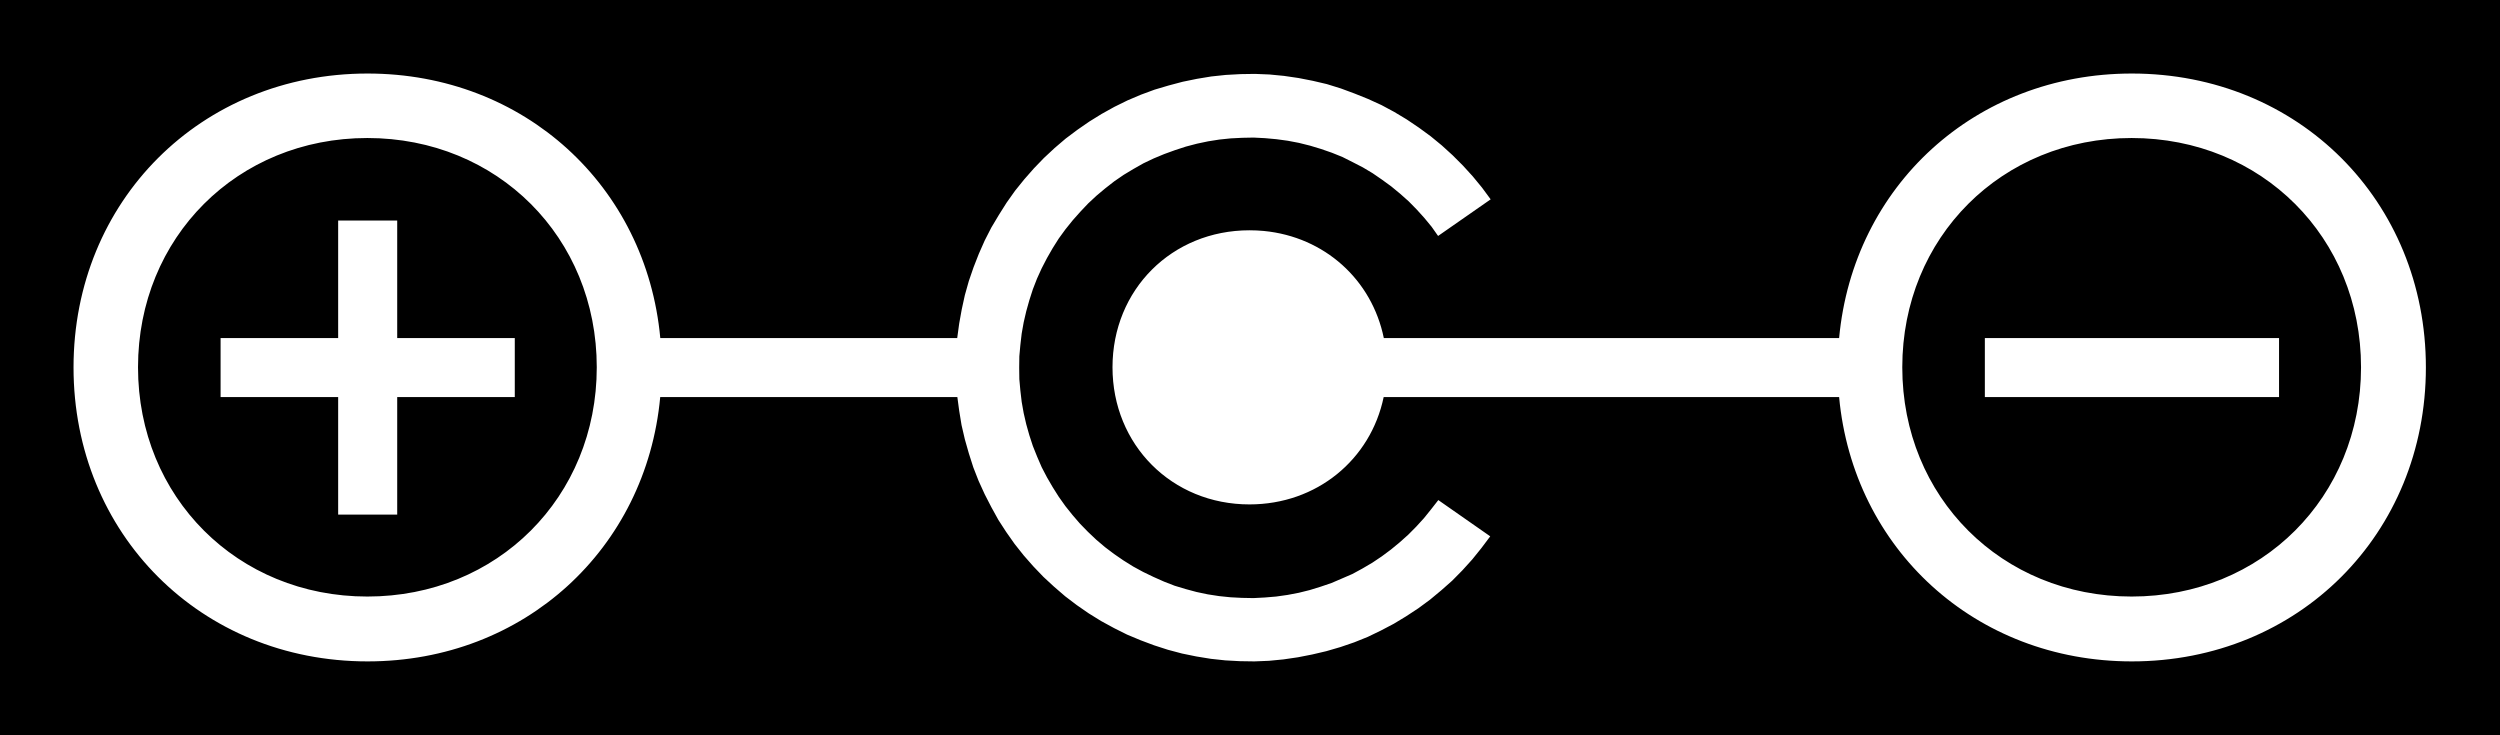 <svg width="34" height="10" viewBox="0 0 34 10" fill="none" xmlns="http://www.w3.org/2000/svg">
<path fill-rule="evenodd" clip-rule="evenodd" d="M0 0H34V10H0V0ZM17.188 3.141C18.015 3.221 18.658 3.805 18.82 4.598H25.012C25.203 2.532 26.862 1 28.993 1C31.259 1 32.992 2.732 32.992 4.997C32.992 7.262 31.259 8.995 28.993 8.995C26.863 8.995 25.204 7.464 25.012 5.4H18.818C18.641 6.25 17.909 6.86 16.993 6.86C15.938 6.86 15.13 6.05 15.13 4.995C15.13 3.939 15.938 3.132 16.993 3.132C17.059 3.132 17.124 3.135 17.188 3.141ZM20.273 2.711L20.155 2.551L20.03 2.399L19.897 2.253L19.755 2.111L19.609 1.978L19.457 1.853L19.297 1.736L19.131 1.624L18.961 1.522L18.788 1.429L18.606 1.346L18.422 1.272L18.236 1.203L18.046 1.144L17.854 1.099L17.66 1.061L17.462 1.032L17.265 1.013L17.068 1.005L16.871 1.008L16.671 1.019L16.473 1.04L16.279 1.072L16.084 1.112L15.892 1.163L15.703 1.219L15.516 1.288L15.335 1.365L15.156 1.453L14.983 1.549L14.815 1.653L14.653 1.765L14.493 1.885L14.343 2.013L14.197 2.149L14.061 2.29L13.93 2.439L13.805 2.594L13.69 2.756L13.584 2.924L13.482 3.095L13.392 3.271L13.312 3.452L13.24 3.636L13.176 3.822L13.122 4.014L13.08 4.206L13.045 4.4L13.018 4.598H8.98C8.789 2.532 7.13 1 4.999 1C2.733 1 1 2.732 1 4.997C1 7.262 2.733 8.995 4.999 8.995C7.129 8.995 8.788 7.464 8.979 5.4H13.02L13.045 5.586L13.077 5.781L13.122 5.975L13.176 6.165L13.237 6.356L13.309 6.54L13.392 6.722L13.482 6.897L13.578 7.071L13.685 7.236L13.799 7.398L13.922 7.553L14.053 7.702L14.191 7.846L14.335 7.979L14.487 8.11L14.645 8.23L14.807 8.342L14.975 8.446L15.151 8.542L15.327 8.63L15.511 8.707L15.695 8.776L15.884 8.837L16.076 8.888L16.271 8.928L16.468 8.96L16.663 8.981L16.863 8.992L17.06 8.995L17.257 8.987L17.454 8.968L17.652 8.939L17.846 8.901L18.038 8.856L18.23 8.8L18.417 8.736L18.601 8.662L18.779 8.576L18.956 8.483L19.123 8.382L19.289 8.273L19.449 8.155L19.603 8.027L19.75 7.897L19.889 7.756L20.022 7.609L20.147 7.454L20.267 7.294L19.561 6.801L19.465 6.924L19.366 7.047L19.262 7.161L19.153 7.271L19.038 7.374L18.918 7.473L18.793 7.566L18.665 7.652L18.529 7.732L18.393 7.806L18.252 7.867L18.108 7.929L17.961 7.979L17.812 8.025L17.663 8.062L17.511 8.091L17.356 8.113L17.201 8.126L17.047 8.134L16.889 8.131L16.735 8.123L16.58 8.107L16.425 8.083L16.273 8.051L16.124 8.011L15.975 7.966L15.831 7.91L15.687 7.846L15.548 7.779L15.412 7.705L15.279 7.622L15.151 7.534L15.028 7.441L14.909 7.34L14.796 7.233L14.687 7.121L14.586 7.004L14.49 6.884L14.399 6.756L14.317 6.626L14.239 6.492L14.167 6.354L14.106 6.213L14.047 6.066L13.999 5.919L13.957 5.77L13.922 5.618L13.895 5.466L13.877 5.312L13.863 5.157L13.861 5L13.863 4.845L13.877 4.691L13.895 4.536L13.922 4.384L13.957 4.233L13.999 4.083L14.047 3.934L14.103 3.79L14.167 3.649L14.239 3.51L14.317 3.374L14.399 3.244L14.49 3.119L14.589 2.996L14.693 2.879L14.799 2.767L14.914 2.66L15.031 2.562L15.154 2.466L15.282 2.378L15.415 2.298L15.551 2.221L15.692 2.154L15.834 2.095L15.98 2.042L16.127 1.994L16.279 1.954L16.431 1.922L16.583 1.898L16.737 1.882L16.895 1.874L17.049 1.871L17.204 1.879L17.358 1.893L17.513 1.914L17.665 1.943L17.817 1.981L17.966 2.026L18.113 2.077L18.257 2.135L18.396 2.205L18.534 2.276L18.668 2.356L18.796 2.444L18.921 2.535L19.041 2.634L19.158 2.738L19.267 2.849L19.371 2.964L19.47 3.084L19.558 3.209L20.273 2.711ZM28.99 1.877C30.758 1.877 32.11 3.228 32.11 4.995C32.11 6.761 30.758 8.113 28.99 8.113C27.223 8.113 25.871 6.761 25.871 4.995C25.871 3.228 27.223 1.877 28.99 1.877ZM4.996 1.877C6.764 1.877 8.116 3.228 8.116 4.995C8.116 6.761 6.764 8.113 4.996 8.113C3.229 8.113 1.877 6.761 1.877 4.995C1.877 3.228 3.229 1.877 4.996 1.877ZM7.001 4.598H6.999H5.402V2.999H5.399H4.599V4.598H3V5.397V5.4H4.599V6.996V6.999H5.402V5.4H7.001V4.598ZM30.995 4.598H30.992H26.994V5.397V5.4H30.995V4.598Z" fill="black"/>
</svg>
